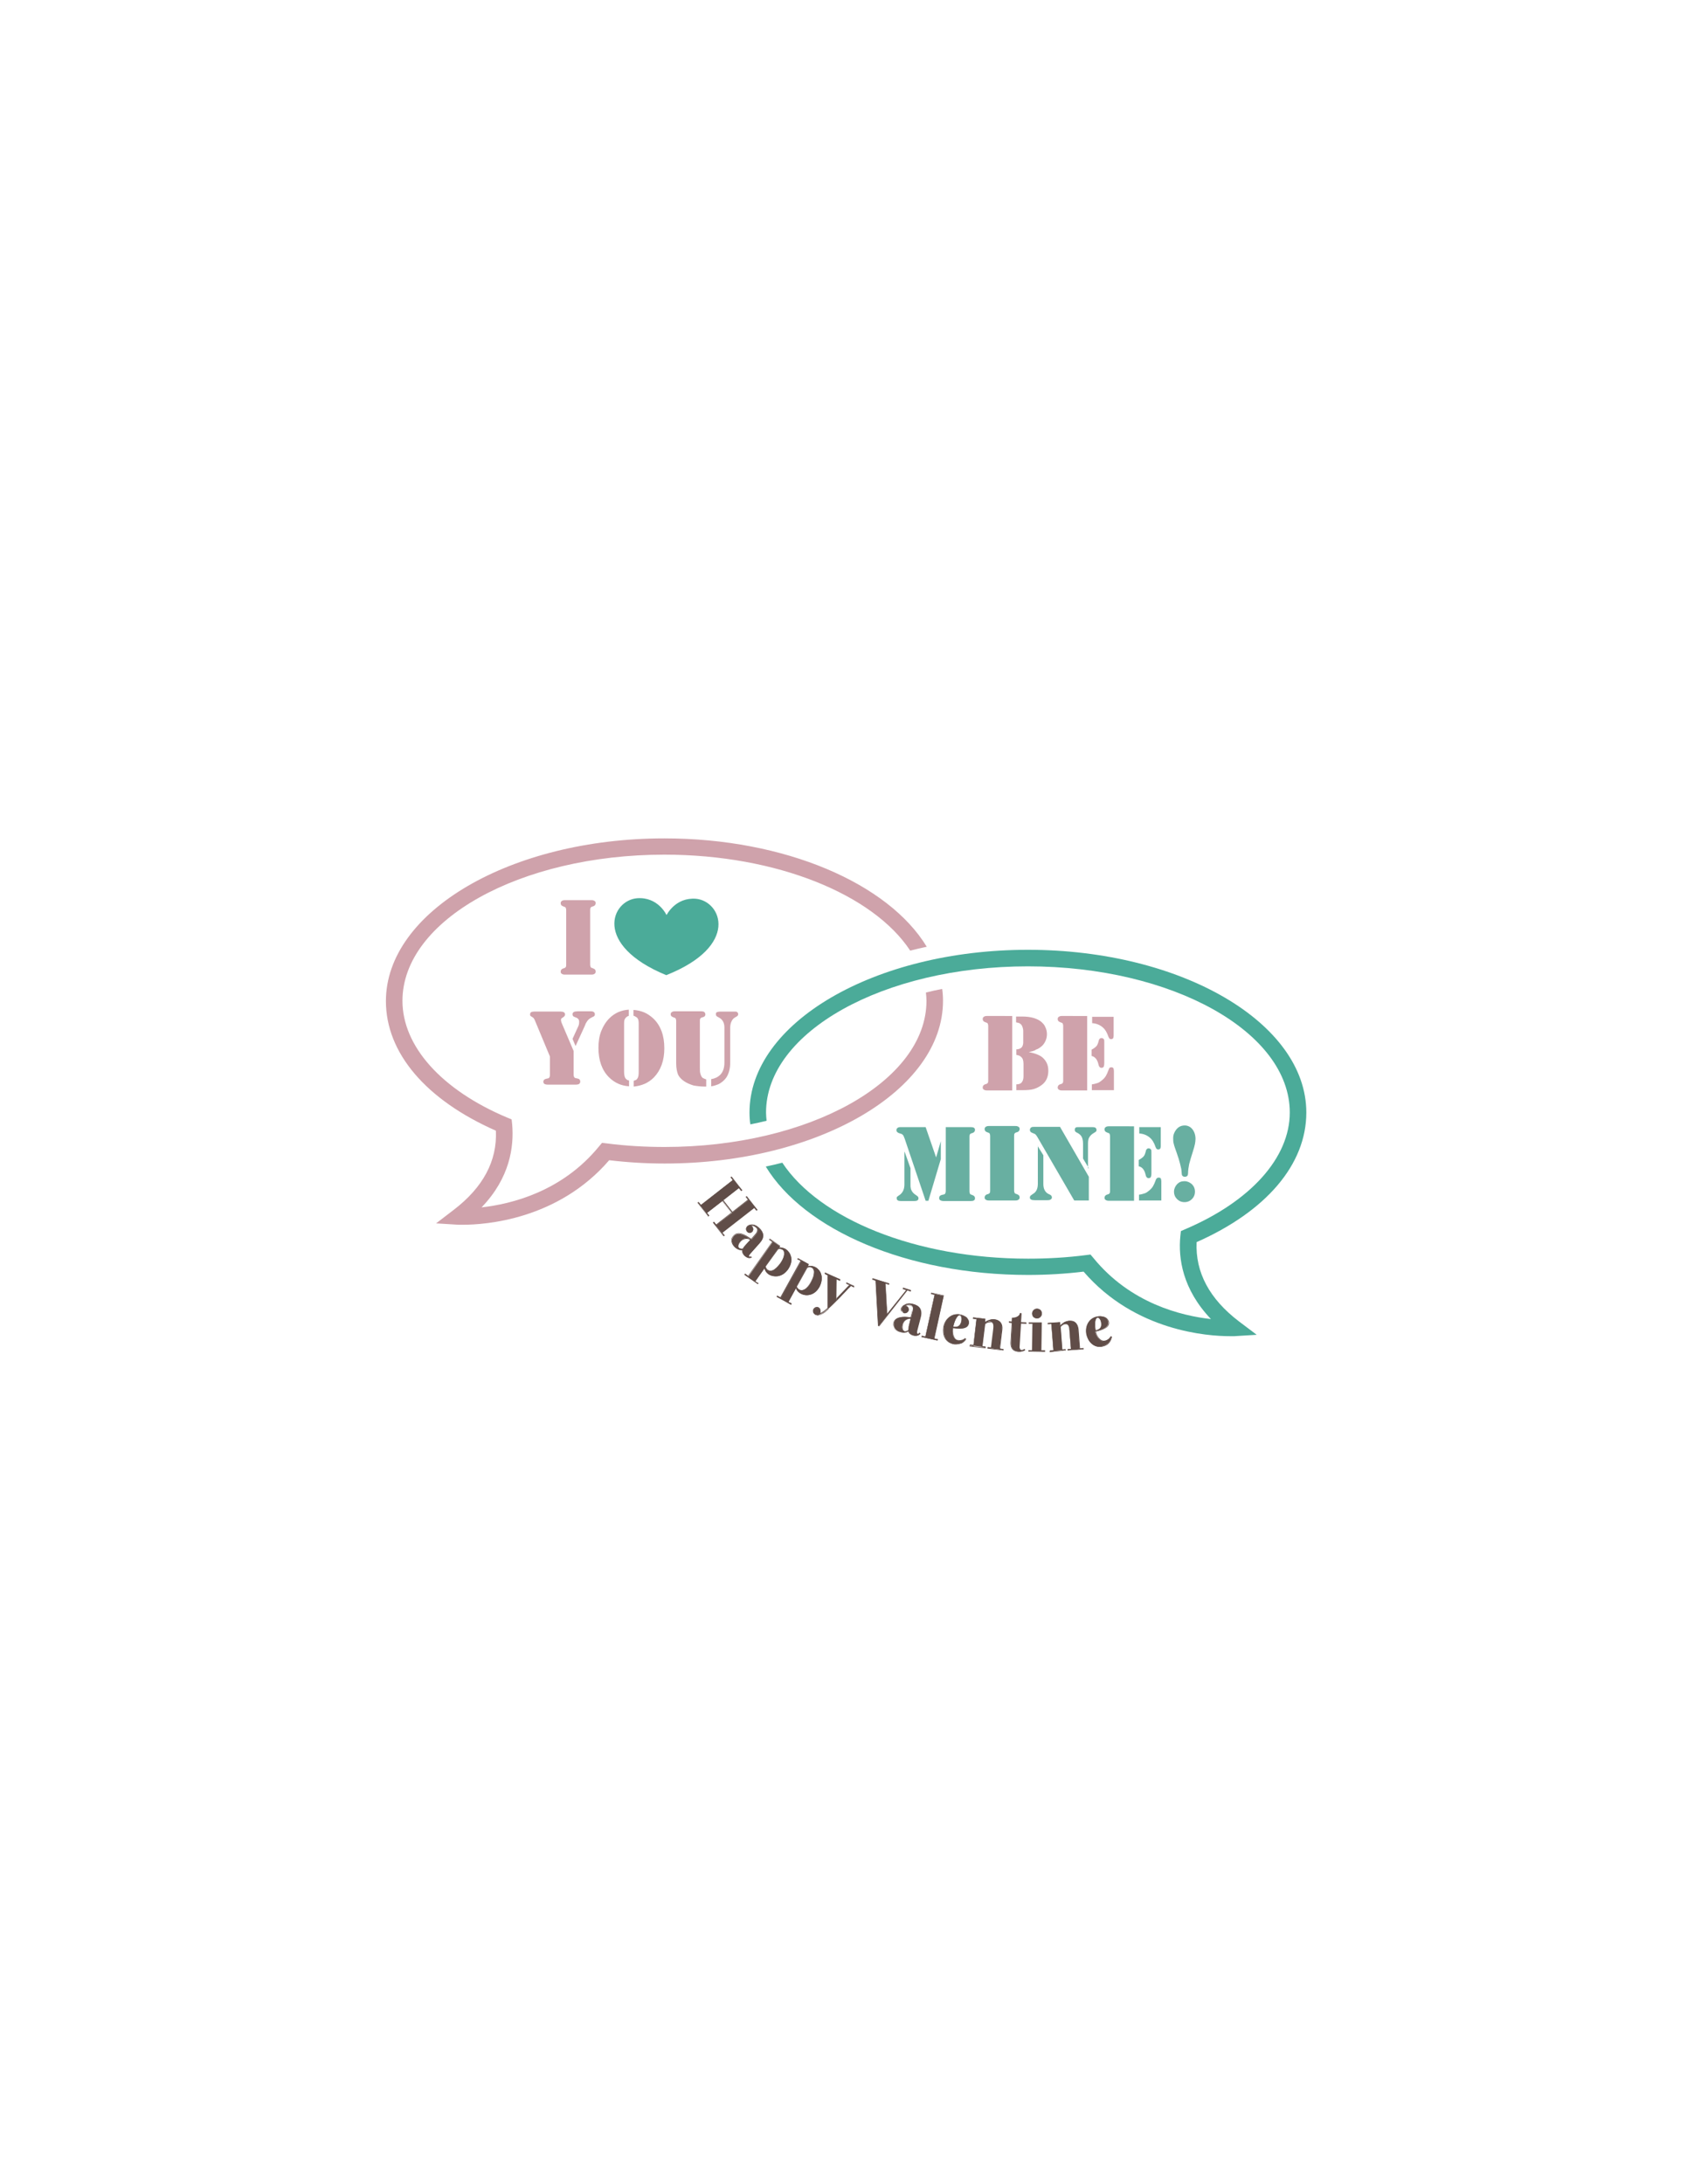 <?xml version="1.0" encoding="utf-8"?>
<!-- Generator: Adobe Illustrator 22.1.0, SVG Export Plug-In . SVG Version: 6.00 Build 0)  -->
<svg version="1.1" id="Layer_1" xmlns="http://www.w3.org/2000/svg" xmlns:xlink="http://www.w3.org/1999/xlink" x="0px" y="0px"
	 viewBox="0 0 612 792" style="enable-background:new 0 0 612 792;" xml:space="preserve">
<style type="text/css">
	.st0{fill:#4BAB99;}
	.st1{fill:#CFA2AB;}
	.st2{fill:#68AFA1;}
	.st3{fill:#604D48;}


		.st1:hover
		{
		fill:red;


</style>
<g>
	<path id="change7_2_" class="st0" d="M473.9,403.4c0-32.5-45.3-59-101-59c-55.7,0-101,26.5-101,59c0,1.5,0.1,2.9,0.3,4.3
		c2-0.4,3.9-0.8,5.9-1.3c-0.1-1-0.2-2-0.2-3c0-29.2,42.6-53,95-53c52.4,0,95,23.8,95,53c0,16.4-14.2,32.2-37.9,42.3l-1.6,0.7
		l-0.2,1.8c-0.8,8.1,0.8,19.3,11.1,30.1c-10.8-1.2-29.2-5.7-42.6-22.1l-1.1-1.3l-1.6,0.2c-6.9,0.9-14,1.3-21,1.3
		c-40.9,0-75.8-14.5-89.2-34.8c-2,0.5-4,1-6,1.4c13.9,22.9,51.3,39.3,95.2,39.3c6.7,0,13.5-0.4,20.1-1.2
		c18.7,21.7,45.2,23.4,53,23.4c1.1,0,1.7,0,1.7,0l8.1-0.5l-6.5-4.9c-10.6-8.1-15.8-17.7-15.3-28.7
		C459.4,439.2,473.9,422.2,473.9,403.4z"/>
	<path id="change6_2_" class="st1" d="M335.9,359.9c0.1,1,0.2,2,0.2,3c0,29.2-42.6,53-95,53c-7,0-14.1-0.4-21-1.3l-1.7-0.2l-1.1,1.3
		c-13.4,16.4-31.8,20.9-42.6,22.1c10.3-10.7,11.8-22,11.1-30.1l-0.2-1.8l-1.7-0.7c-23.7-10-37.9-25.8-37.9-42.3
		c0-29.2,42.6-53,95-53c40.9,0,75.8,14.5,89.2,34.8c2-0.5,4-1,6-1.4c-13.9-22.9-51.3-39.3-95.2-39.3c-55.7,0-101,26.5-101,59
		c0,18.8,14.5,35.8,39.9,47c0.5,11-4.7,20.6-15.3,28.7l-6.4,4.9l8.1,0.5c0,0,0.6,0,1.7,0c7.8,0,34.3-1.7,53-23.4
		c6.7,0.8,13.4,1.2,20.1,1.2c55.7,0,101-26.5,101-59c0-1.5-0.1-2.9-0.3-4.3C339.7,359,337.8,359.4,335.9,359.9z"/>
	<g id="change6">
		<g id="change6_1_">
			<path class="st1" d="M214.1,353.4h-8.7h-0.5c-0.5,0-0.8-0.1-1.1-0.3c-0.3-0.2-0.4-0.4-0.4-0.8c0-0.5,0.3-0.9,0.8-1.1
				c0.4-0.1,0.7-0.2,0.8-0.3c0.1,0,0.1-0.1,0.2-0.2c0.2-0.2,0.2-0.5,0.2-1v-19.6c0-0.5-0.1-0.8-0.2-1c-0.1-0.1-0.2-0.2-0.2-0.2
				c-0.1,0-0.3-0.1-0.8-0.3c-0.5-0.2-0.8-0.5-0.8-1.1c0-0.3,0.1-0.6,0.4-0.8c0.3-0.2,0.6-0.3,1.1-0.3h0.5h8.7h0.5
				c0.5,0,0.8,0.1,1.1,0.3c0.3,0.2,0.4,0.4,0.4,0.8c0,0.5-0.3,0.9-0.8,1.1c-0.4,0.1-0.7,0.2-0.8,0.3c-0.1,0-0.1,0.1-0.2,0.2
				c-0.2,0.2-0.2,0.5-0.2,1v19.6c0,0.5,0.1,0.8,0.2,1c0.1,0.1,0.2,0.2,0.2,0.2c0.1,0,0.3,0.1,0.8,0.3c0.5,0.2,0.8,0.5,0.8,1.1
				c0,0.3-0.1,0.6-0.4,0.8c-0.3,0.2-0.6,0.3-1.1,0.3H214.1z"/>
			<path class="st1" d="M208.1,381.1v8.5c0,0.5,0.1,0.9,0.3,1.1c0.1,0.1,0.2,0.2,0.3,0.2c0.1,0,0.4,0.1,0.9,0.2
				c0.6,0.1,0.9,0.5,0.9,1.1c0,0.4-0.2,0.7-0.5,0.9c-0.2,0.1-0.6,0.2-1.2,0.2h-0.7h-8.7h-0.6c-0.6,0-1-0.1-1.2-0.2
				c-0.3-0.2-0.5-0.5-0.5-0.8c0-0.6,0.3-0.9,0.9-1.1c0.5-0.1,0.8-0.2,0.9-0.2c0.1,0,0.2-0.1,0.3-0.2c0.2-0.2,0.3-0.6,0.3-1.1v-6.6
				l-5.5-13.2c-0.2-0.5-0.5-0.9-0.9-1.1c-0.4-0.2-0.6-0.4-0.7-0.5c-0.1-0.1-0.1-0.3-0.1-0.5c0-0.7,0.5-1,1.5-1h9.6
				c0.5,0,0.9,0.1,1.1,0.2c0.3,0.2,0.5,0.5,0.5,0.8c0,0.4-0.2,0.7-0.6,1l-0.6,0.4c-0.2,0.1-0.3,0.4-0.3,0.6c0,0.3,0.1,0.6,0.2,1
				L208.1,381.1z M208.8,379.3l-1.1-2.6l2.1-4.6c0.2-0.4,0.3-0.9,0.3-1.6c0-0.8-0.4-1.3-1.3-1.6c-0.5-0.2-0.8-0.3-0.9-0.5
				c-0.1-0.1-0.2-0.3-0.2-0.6c0-0.4,0.1-0.6,0.4-0.8c0.2-0.1,0.3-0.2,0.5-0.2c0.2,0,0.5-0.1,1-0.1h4.8c0.9,0,1.4,0.4,1.4,1.1
				c0,0.3-0.1,0.5-0.2,0.6c-0.1,0.1-0.4,0.3-0.7,0.4c-0.6,0.3-1.1,0.6-1.4,0.9c-0.4,0.4-0.7,0.9-1,1.4l-0.4,1L208.8,379.3z"/>
			<path class="st1" d="M228.2,368.3c-0.7,0.2-1.1,0.6-1.4,1c-0.3,0.4-0.4,1-0.4,1.8v17.5c0,1.1,0.2,2,0.5,2.4
				c0.3,0.4,0.7,0.7,1.3,0.8v2.1c-2.9-0.2-5.3-1.3-7.3-3.3c-2.5-2.5-3.8-6.1-3.8-10.6c0-2.3,0.3-4.3,1-6.1c0.7-1.8,1.7-3.4,3-4.7
				c1-1,2.1-1.7,3.2-2.2c1.2-0.5,2.4-0.8,3.8-0.9V368.3z M229.8,368.3v-2.1c1.4,0.1,2.7,0.4,3.9,0.9c1.2,0.5,2.3,1.3,3.3,2.2
				c2.7,2.6,4,6.2,4,10.8c0,4.5-1.3,8-3.8,10.6c-2,2-4.4,3-7.3,3.3v-2.1c0.3-0.1,0.6-0.2,0.8-0.3c0.2-0.1,0.4-0.3,0.5-0.5
				c0.4-0.5,0.5-1.3,0.5-2.4V371c0-0.7-0.1-1.2-0.3-1.6c-0.2-0.3-0.3-0.5-0.6-0.6C230.5,368.6,230.2,368.4,229.8,368.3z"/>
			<path class="st1" d="M245.3,385.6v-15.3c0-0.5-0.1-0.8-0.2-1c-0.1-0.1-0.2-0.2-0.2-0.2c-0.1,0-0.3-0.1-0.8-0.3
				c-0.5-0.2-0.8-0.5-0.8-1c0-0.3,0.1-0.6,0.4-0.8c0.3-0.2,0.6-0.3,1.1-0.3h0.5h8.7h0.5l0.7,0.1c0.2,0.1,0.4,0.2,0.5,0.4
				c0.1,0.2,0.2,0.4,0.2,0.6c0,0.5-0.3,0.9-0.8,1c-0.4,0.1-0.7,0.2-0.8,0.3c-0.1,0-0.1,0.1-0.2,0.2c-0.2,0.2-0.2,0.5-0.2,1v16.4
				c0,1.1,0,1.9,0.1,2.3c0.1,0.4,0.2,0.8,0.4,1.2c0.2,0.3,0.4,0.6,0.6,0.7c0.2,0.1,0.6,0.3,1.2,0.5v2.6h-0.4c-1.7,0-3.1-0.2-4.2-0.4
				c-1.3-0.4-2.5-0.9-3.5-1.6c-1-0.7-1.7-1.5-2.1-2.3C245.6,388.7,245.3,387.3,245.3,385.6z M258,393.9v-2.6
				c1.3-0.2,2.4-0.7,3.3-1.6c1-1,1.5-2.5,1.5-4.4v-12.7c0-1.8-0.7-3-2.1-3.7c-0.4-0.2-0.7-0.4-0.8-0.5c-0.1-0.1-0.2-0.4-0.2-0.7
				c0-0.3,0.1-0.6,0.4-0.7c0.3-0.1,0.7-0.2,1.2-0.2h4.8c0.4,0,0.7,0,0.8,0c0.1,0,0.3,0.1,0.4,0.1c0.3,0.2,0.5,0.5,0.5,0.8
				c0,0.3-0.1,0.5-0.3,0.7c-0.1,0.1-0.3,0.2-0.8,0.5c-0.6,0.3-1,0.8-1.3,1.4c-0.3,0.6-0.5,1.4-0.5,2.2v12.8c0,2.2-0.5,4-1.4,5.4
				c-0.7,1-1.7,1.9-3,2.5C259.7,393.5,258.9,393.8,258,393.9z"/>
		</g>
		<g>
			<path id="chnage7" class="st0" d="M252.5,325.9c-7.5-0.6-10.6,5.8-10.7,5.9c-0.1-0.2-3.1-6.6-10.6-6.1
				c-9.4,0.7-16.2,16.9,10.5,27.9v0c0,0,0,0,0,0v0C268.4,343,261.8,326.8,252.5,325.9z"/>
		</g>
	</g>
	<g>
		<path id="change6_3_" class="st1" d="M367.2,368.7v26.7h-8.7H358c-0.5,0-0.8-0.1-1.1-0.3c-0.3-0.2-0.4-0.4-0.4-0.8
			c0-0.5,0.3-0.9,0.8-1.1c0.4-0.1,0.7-0.2,0.8-0.3c0.1,0,0.1-0.1,0.2-0.2c0.2-0.2,0.2-0.5,0.2-1v-19.6c0-0.5-0.1-0.8-0.2-1
			c-0.1-0.1-0.2-0.2-0.2-0.2c-0.1,0-0.3-0.1-0.8-0.3c-0.5-0.2-0.8-0.5-0.8-1.1c0-0.3,0.1-0.6,0.4-0.8c0.3-0.2,0.6-0.3,1.1-0.3h0.5
			H367.2z M373.2,381.5c1.2,0.2,2.1,0.5,2.7,0.7c0.6,0.2,1.2,0.5,1.7,0.8c0.9,0.6,1.5,1.3,2,2.2c0.5,0.9,0.7,1.9,0.7,3.1
			c0,2.2-0.8,4-2.5,5.2c-0.8,0.6-1.8,1.1-2.8,1.4c-1,0.3-2.4,0.4-4,0.4h-2.3v-2.1c0.5,0,0.9-0.1,1.2-0.2c0.3-0.1,0.6-0.3,0.8-0.6
			c0.4-0.5,0.6-1.2,0.6-2.2v-4.4c0-0.7-0.1-1.2-0.2-1.5c-0.1-0.4-0.3-0.7-0.6-1c-0.2-0.2-0.5-0.4-0.7-0.5c-0.3-0.1-0.6-0.2-1.1-0.3
			v-2c0.5,0,0.9-0.1,1.1-0.2c0.3-0.1,0.5-0.2,0.7-0.4c0.2-0.2,0.4-0.4,0.5-0.8c0.1-0.3,0.2-0.6,0.2-0.9v-1.1v-3.4
			c0-0.4-0.1-0.7-0.2-1.1c-0.1-0.4-0.3-0.7-0.4-0.9c-0.2-0.3-0.5-0.5-0.8-0.7c-0.3-0.1-0.7-0.2-1.2-0.3v-2.1h2.2
			c3,0,5.2,0.6,6.8,1.8c0.7,0.6,1.3,1.2,1.6,2c0.4,0.8,0.6,1.7,0.6,2.6c0,0.9-0.2,1.8-0.6,2.6c-0.4,0.8-0.9,1.5-1.6,2
			c-0.5,0.4-1.1,0.8-1.8,1C375.4,381,374.5,381.2,373.2,381.5z"/>
		<path id="change6_4_" class="st1" d="M394.4,368.7v26.7h-8.7h-0.5c-0.5,0-0.8-0.1-1.1-0.3c-0.3-0.2-0.4-0.4-0.4-0.8
			c0-0.5,0.3-0.9,0.8-1.1c0.4-0.1,0.7-0.2,0.8-0.3c0.1,0,0.1-0.1,0.2-0.2c0.2-0.2,0.2-0.5,0.2-1v-19.6c0-0.5-0.1-0.8-0.2-1
			c-0.1-0.1-0.2-0.2-0.2-0.2c-0.1,0-0.3-0.1-0.8-0.3c-0.5-0.2-0.8-0.5-0.8-1.1c0-0.3,0.1-0.6,0.4-0.8c0.3-0.2,0.6-0.3,1.1-0.3h0.5
			H394.4z M396,382.9v-2.3c0.8-0.4,1.3-0.8,1.7-1.2c0.4-0.4,0.6-1,0.8-1.7c0.1-0.5,0.2-0.8,0.4-1c0.2-0.2,0.4-0.3,0.7-0.3
			c0.4,0,0.7,0.2,0.9,0.5c0.1,0.2,0.1,0.6,0.1,1.2v7.4c0,0.6-0.1,1-0.2,1.3c-0.1,0.2-0.4,0.4-0.8,0.4c-0.3,0-0.5-0.1-0.7-0.3
			c-0.2-0.2-0.3-0.5-0.4-0.9c-0.2-0.9-0.5-1.6-0.9-2.1C397.2,383.4,396.6,383,396,382.9z M396.1,368.7h7.9v6.9
			c0,0.4-0.1,0.7-0.2,0.9c-0.2,0.2-0.4,0.3-0.7,0.3c-0.3,0-0.5-0.1-0.6-0.2c-0.1-0.1-0.3-0.4-0.4-0.7c-0.5-1.5-1.2-2.7-2.2-3.5
			c-1-0.8-2.2-1.3-3.7-1.4V368.7z M396.1,395.3v-2.1c0.8-0.1,1.5-0.3,2.1-0.5c0.6-0.2,1.1-0.6,1.7-1.1c0.6-0.5,1-1,1.3-1.5
			c0.3-0.5,0.6-1.2,0.9-2c0.1-0.4,0.3-0.7,0.4-0.9c0.2-0.1,0.4-0.2,0.6-0.2c0.4,0,0.6,0.1,0.8,0.3c0.1,0.2,0.2,0.6,0.2,1.1v6.9
			H396.1z"/>
		<path id="change7_7_" class="st2" d="M335.8,408.7l3.8,11l1.7-5.9v6.5l-4.5,15.1h-1l-7.6-22.5c-0.3-0.8-0.5-1.3-0.8-1.5
			c-0.2-0.2-0.5-0.3-0.9-0.4c-0.8-0.2-1.3-0.6-1.3-1.2c0-0.3,0.1-0.6,0.4-0.8c0.2-0.2,0.6-0.3,1-0.3H335.8z M328.2,417.7l2.1,5.9
			v5.9c0,0.6,0,1,0.1,1.3c0,0.3,0.1,0.5,0.3,0.9c0.3,0.6,0.7,1,1.1,1.3l0.7,0.5c0.5,0.3,0.7,0.6,0.7,1c0,0.7-0.5,1-1.5,1h-4.9
			c-1,0-1.5-0.3-1.5-1c0-0.2,0-0.4,0.1-0.5c0.1-0.1,0.3-0.2,0.5-0.4c1.4-0.8,2.2-2.1,2.2-4.1V417.7z M343,408.7h8.7h0.5
			c1,0,1.5,0.3,1.5,1c0,0.5-0.3,0.9-0.8,1.1c-0.4,0.1-0.7,0.2-0.8,0.3c-0.1,0-0.1,0.1-0.2,0.2c-0.2,0.2-0.2,0.5-0.2,1v19.6
			c0,0.5,0.1,0.8,0.2,1c0.1,0.1,0.2,0.2,0.2,0.2c0.1,0,0.3,0.1,0.8,0.3c0.5,0.2,0.8,0.5,0.8,1.1c0,0.7-0.5,1-1.5,1h-0.5H343h-0.6
			c-0.6,0-1-0.1-1.3-0.3c-0.3-0.2-0.4-0.4-0.4-0.8c0-0.6,0.3-0.9,0.9-1.1c0.5-0.1,0.8-0.2,0.9-0.2c0.1,0,0.2-0.1,0.3-0.2
			c0.2-0.2,0.3-0.6,0.3-1.1V408.7z"/>
		<path id="change7_6_" class="st2" d="M367.9,435.3h-8.7h-0.5c-0.5,0-0.8-0.1-1.1-0.3c-0.3-0.2-0.4-0.4-0.4-0.8
			c0-0.5,0.3-0.9,0.8-1.1c0.4-0.1,0.7-0.2,0.8-0.3c0.1,0,0.1-0.1,0.2-0.2c0.2-0.2,0.2-0.5,0.2-1v-19.6c0-0.5-0.1-0.8-0.2-1
			c-0.1-0.1-0.2-0.2-0.2-0.2c-0.1,0-0.3-0.1-0.8-0.3c-0.5-0.2-0.8-0.5-0.8-1.1c0-0.3,0.1-0.6,0.4-0.8c0.3-0.2,0.6-0.3,1.1-0.3h0.5
			h8.7h0.5c0.5,0,0.8,0.1,1.1,0.3c0.3,0.2,0.4,0.4,0.4,0.8c0,0.5-0.3,0.9-0.8,1.1c-0.4,0.1-0.7,0.2-0.8,0.3c-0.1,0-0.1,0.1-0.2,0.2
			c-0.2,0.2-0.2,0.5-0.2,1v19.6c0,0.5,0.1,0.8,0.2,1c0.1,0.1,0.2,0.2,0.2,0.2c0.1,0,0.3,0.1,0.8,0.3c0.5,0.2,0.8,0.5,0.8,1.1
			c0,0.3-0.1,0.6-0.4,0.8c-0.3,0.2-0.6,0.3-1.1,0.3H367.9z"/>
		<path id="change7_5_" class="st2" d="M376.4,415.5l2.1,3.4v10.5c0,0.9,0.2,1.7,0.5,2.2c0.3,0.6,0.8,1.1,1.5,1.4l0.6,0.3
			c0.3,0.2,0.5,0.5,0.5,0.9c0,0.3-0.1,0.5-0.4,0.7c-0.2,0.2-0.6,0.3-1.3,0.3h-4.5c-1.2,0-1.8-0.3-1.8-1c0-0.2,0.1-0.4,0.2-0.6
			c0.1-0.1,0.4-0.3,0.8-0.6c1.3-0.7,1.9-1.9,1.9-3.8V415.5z M384.6,408.7l10.4,18v8.6h-5.3l-13.3-22.9c-0.3-0.5-0.5-0.8-0.7-1
			c-0.2-0.2-0.4-0.3-0.7-0.4l-0.7-0.3c-0.2-0.1-0.4-0.2-0.5-0.4c-0.1-0.2-0.2-0.4-0.2-0.6c0-0.2,0.1-0.4,0.2-0.6
			c0.1-0.2,0.3-0.3,0.5-0.4c0.2-0.1,0.8-0.1,1.8-0.1H384.6z M395,423.6l-2.1-3.5v-5.4c0-1.1-0.2-1.9-0.5-2.5
			c-0.3-0.6-0.9-1.1-1.7-1.5c-0.3-0.1-0.5-0.3-0.6-0.4c-0.1-0.1-0.2-0.3-0.2-0.6c0-0.4,0.1-0.6,0.3-0.8c0.2-0.2,0.6-0.2,1.1-0.2h4.9
			c0.7,0,1.1,0.1,1.3,0.3c0.2,0.2,0.3,0.5,0.3,0.7c0,0.3-0.1,0.5-0.2,0.6c-0.1,0.1-0.4,0.3-0.9,0.6c-0.7,0.4-1.2,0.9-1.6,1.6
			c-0.3,0.5-0.4,1.3-0.4,2.2V423.6z"/>
		<path id="change7_4_" class="st2" d="M411.4,408.7v26.7h-8.7h-0.5c-0.5,0-0.8-0.1-1.1-0.3c-0.3-0.2-0.4-0.4-0.4-0.8
			c0-0.5,0.3-0.9,0.8-1.1c0.4-0.1,0.7-0.2,0.8-0.3c0.1,0,0.1-0.1,0.2-0.2c0.2-0.2,0.2-0.5,0.2-1v-19.6c0-0.5-0.1-0.8-0.2-1
			c-0.1-0.1-0.2-0.2-0.2-0.2c-0.1,0-0.3-0.1-0.8-0.3c-0.5-0.2-0.8-0.5-0.8-1.1c0-0.3,0.1-0.6,0.4-0.8c0.3-0.2,0.6-0.3,1.1-0.3h0.5
			H411.4z M413.1,422.9v-2.3c0.8-0.4,1.3-0.8,1.7-1.2c0.4-0.4,0.6-1,0.8-1.7c0.1-0.5,0.2-0.8,0.4-1c0.2-0.2,0.4-0.3,0.7-0.3
			c0.4,0,0.7,0.2,0.9,0.5c0.1,0.2,0.1,0.6,0.1,1.2v7.4c0,0.6-0.1,1-0.2,1.3c-0.1,0.2-0.4,0.4-0.8,0.4c-0.3,0-0.5-0.1-0.7-0.3
			c-0.2-0.2-0.3-0.5-0.4-0.9c-0.2-0.9-0.5-1.6-0.9-2.1C414.3,423.4,413.7,423,413.1,422.9z M413.2,408.7h7.9v6.9
			c0,0.4-0.1,0.7-0.2,0.9c-0.2,0.2-0.4,0.3-0.7,0.3c-0.3,0-0.5-0.1-0.6-0.2c-0.1-0.1-0.3-0.4-0.4-0.7c-0.5-1.5-1.2-2.7-2.2-3.5
			c-1-0.8-2.2-1.3-3.7-1.4V408.7z M413.2,435.3v-2.1c0.8-0.1,1.5-0.3,2.1-0.5c0.6-0.2,1.1-0.6,1.7-1.1c0.6-0.5,1-1,1.3-1.5
			c0.3-0.5,0.6-1.2,0.9-2c0.1-0.4,0.3-0.7,0.5-0.9c0.2-0.1,0.4-0.2,0.6-0.2c0.4,0,0.6,0.1,0.8,0.3c0.1,0.2,0.2,0.6,0.2,1.1v6.9
			H413.2z"/>
		<path id="change7_3_" class="st2" d="M429.8,408.1c1.1,0,2.1,0.5,2.8,1.4c0.7,0.9,1.1,2.1,1.1,3.5c0,0.6-0.1,1.2-0.2,1.8
			c-0.1,0.6-0.4,1.6-0.8,2.9c-0.6,1.8-1,3.3-1.3,4.4c-0.2,1.1-0.4,2.2-0.4,3.2c0,0.5-0.1,0.9-0.3,1.1c-0.2,0.2-0.5,0.3-0.9,0.3
			c-0.3,0-0.6-0.1-0.8-0.3c-0.2-0.2-0.3-0.5-0.3-0.9c-0.1-0.9-0.1-1.5-0.2-1.8c-0.1-0.4-0.2-0.9-0.4-1.7c-0.3-1.2-0.7-2.5-1.2-3.9
			c-0.6-1.7-1-2.8-1.1-3.4c-0.2-0.6-0.2-1.3-0.2-2c0-1.2,0.4-2.2,1.1-3.1C427.5,408.6,428.5,408.1,429.8,408.1z M429.7,428.3
			c1,0,1.9,0.4,2.7,1.1c0.7,0.7,1.1,1.6,1.1,2.7c0,1.1-0.4,2-1.1,2.7c-0.7,0.7-1.6,1.1-2.7,1.1c-1.1,0-2-0.4-2.7-1.1
			c-0.7-0.7-1.1-1.6-1.1-2.7c0-1,0.4-1.9,1.1-2.7C427.8,428.6,428.6,428.3,429.7,428.3z"/>
	</g>
	<g>
		<g>
			<path class="st3" d="M265.4,426.7l3.8,4.8l-0.2,0.2l-0.8-1l-5.8,4.5l3.4,4.4l5.8-4.5l-0.8-1l0.2-0.2l3.8,4.8l-0.2,0.2l-0.8-1
				l-11.7,9.1l0.8,1l-0.2,0.2l-3.8-4.8l0.2-0.2l0.8,1l5.7-4.4l-3.4-4.4l-5.7,4.4l0.8,1L257,441l-3.8-4.8l0.2-0.2l0.8,1l11.7-9.1
				l-0.8-1L265.4,426.7z"/>
			<path class="st3" d="M262.5,448.3L262.5,448.3l-3.9-5l0.4-0.3l0.1,0.1l0.7,0.9l5.5-4.3l-3.3-4.2l-5.5,4.3l0.8,1l-0.4,0.3
				l-0.1-0.1l-3.8-4.9l0.4-0.3l0.1,0.1l0.8,1l11.5-9l-0.8-1l0.4-0.3l0.1,0.1l3.8,4.9l-0.4,0.3l-0.1-0.1l-0.8-1l-5.6,4.4l3.3,4.2
				l5.6-4.4l-0.8-1l0.4-0.3l0.1,0.1l3.8,4.9l-0.4,0.3l-0.1-0.1l-0.8-1l-11.5,9l0.8,1L262.5,448.3z M258.9,443.3l3.6,4.7l0.1-0.1
				l-0.8-1l0.1-0.1l11.8-9.2l0.1,0.1l0.8,1l0.1-0.1l-3.7-4.7l-0.1,0.1l0.8,1l-0.1,0.1l-5.9,4.6l-0.1-0.1l-3.5-4.5l0.1-0.1l5.9-4.6
				l0.1,0.1l0.8,1l0.1-0.1l-3.7-4.7l-0.1,0.1l0.8,1L266,428l-11.8,9.2l-0.1-0.1l-0.8-1l-0.1,0.1l3.6,4.7l0.1-0.1l-0.8-1l0.1-0.1
				l5.7-4.5l0.1,0.1l3.5,4.5l-0.1,0.1l-5.7,4.5l-0.1-0.1L258.9,443.3L258.9,443.3z"/>
		</g>
		<g>
			<path class="st3" d="M272.4,444.4c0.2,0.1,0.3,0.2,0.4,0.3c0.5,0.5,0.6,1.3,0.1,1.8c-0.5,0.5-1.3,0.6-1.8,0.1
				c-0.5-0.5-0.6-1.3-0.1-1.8c0.3-0.3,0.8-0.6,1.6-0.7c0.7,0,1.7,0.2,2.7,1.2c0.9,0.8,1.4,1.7,1.5,2.6c0,0.9-0.4,1.9-1.4,3l-3.2,3.6
				c-0.3,0.3-0.5,0.5-0.5,0.7c-0.1,0.2-0.1,0.3,0.1,0.5c0.2,0.2,0.5,0.1,0.7,0l0.1,0.3c-0.1,0.1-0.4,0.2-0.8,0.2
				c-0.4,0-0.9-0.2-1.5-0.7c-0.8-0.8-0.9-1.6-0.8-2.2c-0.8,0.1-1.8-0.2-2.6-0.9c-0.7-0.6-1.1-1.3-1.3-2c-0.2-0.7,0-1.5,0.6-2.2
				c0.7-0.8,1.7-0.9,2.8-0.6c1.1,0.3,2.3,1,3.6,1.9l1.6-1.8c0.5-0.6,0.8-1.1,0.8-1.5c0-0.4-0.3-0.8-0.5-1
				C273.8,444.5,273,444.3,272.4,444.4z M268.1,452.5c0.3,0.3,1.1,0.4,1.5,0.3c0.2-0.3,0.4-0.7,0.9-1.3l1.9-2.1
				c-1.4-0.8-2.8-0.5-3.8,0.7c-0.4,0.4-0.6,0.8-0.7,1.3C267.7,451.8,267.8,452.2,268.1,452.5z"/>
			<path class="st3" d="M271.9,456.1c-0.1,0-0.1,0-0.2,0c-0.5,0-1-0.3-1.6-0.7c-0.8-0.8-1-1.6-0.9-2.1c-0.9,0.1-1.8-0.3-2.5-0.9
				c-0.7-0.6-1.2-1.4-1.3-2.1c-0.2-0.8,0-1.6,0.7-2.3c0.7-0.8,1.6-1,2.9-0.7c1,0.3,2.1,0.9,3.5,1.9l1.5-1.7c0.5-0.5,0.7-1.1,0.7-1.5
				c0-0.3-0.2-0.7-0.5-0.9c-0.4-0.4-1-0.6-1.5-0.6c0.1,0,0.1,0.1,0.1,0.1c0.3,0.2,0.4,0.6,0.5,1c0,0.4-0.1,0.7-0.3,1
				c-0.3,0.3-0.6,0.5-1,0.5c-0.3,0-0.7-0.1-0.9-0.4c-0.6-0.5-0.6-1.4-0.1-2c0.1-0.2,0.7-0.7,1.7-0.7c0,0,0.1,0,0.1,0
				c0.9,0,1.8,0.4,2.6,1.2c0.9,0.8,1.4,1.7,1.5,2.6c0.1,1-0.4,2-1.4,3.1l-3.2,3.6c-0.3,0.3-0.4,0.5-0.5,0.7c-0.1,0.1-0.1,0.3,0,0.4
				c0.1,0.1,0.4,0.1,0.6,0l0.1,0l0.2,0.4l-0.1,0.1C272.6,456,272.3,456.1,271.9,456.1z M269.5,453.1l0,0.1c-0.1,0.5,0,1.3,0.8,2.1
				c0.5,0.4,0.9,0.6,1.4,0.7c0.3,0,0.5,0,0.7-0.1l-0.1-0.1c-0.3,0.1-0.5,0.1-0.7-0.1c-0.2-0.2-0.2-0.4-0.1-0.6
				c0.1-0.2,0.3-0.4,0.5-0.7l3.2-3.6c1-1.1,1.4-2.1,1.4-3c0-0.8-0.5-1.7-1.4-2.5c-0.8-0.8-1.7-1.1-2.5-1.1c0,0-0.1,0-0.1,0
				c-0.7,0-1.3,0.3-1.5,0.6c-0.4,0.5-0.4,1.2,0.1,1.7c0.2,0.2,0.5,0.3,0.8,0.3c0.3,0,0.7-0.1,0.9-0.4c0.2-0.2,0.3-0.5,0.3-0.8
				c0-0.3-0.2-0.6-0.4-0.8c-0.1-0.1-0.2-0.2-0.4-0.2l-0.4-0.1l0.4-0.1c0.1,0,0.2,0,0.3,0c0.6,0,1.3,0.2,1.7,0.6
				c0.2,0.2,0.5,0.6,0.6,1.1c0,0.5-0.3,1-0.8,1.6l-1.7,1.8l-0.1-0.1c-1.4-1-2.5-1.6-3.5-1.9c-1.2-0.3-2.1-0.1-2.7,0.6
				c-0.6,0.6-0.8,1.4-0.6,2.1c0.2,0.7,0.6,1.4,1.3,2c0.6,0.5,1.4,0.9,2.2,0.9c0.1,0,0.2,0,0.3,0L269.5,453.1z M269.3,453
				c-0.4,0-1-0.1-1.2-0.4c-0.3-0.3-0.4-0.7-0.3-1.2c0.1-0.4,0.4-0.9,0.7-1.3c1.1-1.2,2.5-1.5,3.9-0.7l0.1,0.1l-0.1,0.1l-1.9,2.1
				c-0.4,0.5-0.7,0.9-0.9,1.2l0,0l0,0C269.5,453,269.4,453,269.3,453z M270.8,449.2c-0.8,0-1.6,0.4-2.2,1.1
				c-0.3,0.4-0.6,0.8-0.7,1.2c-0.1,0.4,0,0.8,0.2,1c0.3,0.3,1,0.4,1.3,0.3c0.2-0.3,0.5-0.8,0.9-1.2l1.8-2
				C271.7,449.3,271.2,449.2,270.8,449.2z"/>
		</g>
		<g>
			<path class="st3" d="M282.3,452.5c0.3-0.1,0.7-0.2,1.3-0.1c0.5,0.1,1.1,0.3,1.7,0.7c0.7,0.5,1.4,1.4,1.7,2.7
				c0.3,1.3,0,2.8-1.1,4.4c-1.2,1.7-2.5,2.3-3.8,2.5c-1.3,0.2-2.4-0.2-3.1-0.7c-0.6-0.4-1-0.9-1.2-1.3c-0.2-0.4-0.3-0.8-0.3-1
				l-3.5,4.9l1.1,0.8l-0.2,0.2l-4.7-3.3l0.2-0.2l1.1,0.8l8.8-12.5l-1.1-0.8l0.2-0.2l3.6,2.5c-0.2,0.3-0.3,0.5-0.4,0.7
				C282.4,452.4,282.4,452.5,282.3,452.5z M277.7,459.2c0,0.3,0.2,0.9,0.7,1.3c0.9,0.6,1.8,0.4,2.6-0.2c0.8-0.6,1.6-1.5,2.1-2.2
				c0.7-1,1.2-2.1,1.4-3c0.2-0.9,0-1.6-0.6-2c-0.6-0.4-1.3-0.4-1.8-0.2L277.7,459.2z"/>
			<path class="st3" d="M274.9,465.6l-4.9-3.4l0.3-0.4l1.1,0.8l8.7-12.3l-1.1-0.8l0.3-0.4l3.7,2.6l-0.1,0.1
				c-0.2,0.2-0.3,0.4-0.4,0.6c0.3-0.1,0.7-0.1,1.1,0c0.6,0.1,1.2,0.3,1.7,0.7c0.6,0.5,1.4,1.4,1.7,2.7c0.3,1.5-0.1,3-1.1,4.5
				c-1.1,1.5-2.4,2.3-3.9,2.5c-1.1,0.1-2.3-0.1-3.2-0.7c-0.7-0.5-1.1-1.1-1.2-1.4c-0.2-0.3-0.3-0.6-0.3-0.8l-3.2,4.6l1.1,0.8
				L274.9,465.6z M270.3,462.1l4.6,3.2l0.1-0.1l-1.1-0.8l3.7-5.3l0,0.4c0,0.2,0.1,0.6,0.3,1c0.2,0.3,0.5,0.8,1.2,1.3
				c0.8,0.6,1.9,0.8,3,0.7c1.5-0.2,2.7-1,3.7-2.4c1-1.5,1.4-2.9,1.1-4.3c-0.3-1.3-1-2.2-1.6-2.6c-0.5-0.3-1.1-0.6-1.7-0.7
				c-0.5-0.1-0.9,0-1.2,0.1l-0.4,0.1l0.3-0.3c0,0,0,0,0,0c0,0,0-0.1,0.1-0.1c0.1-0.1,0.2-0.3,0.4-0.6l-3.4-2.4l-0.1,0.1l1.1,0.8
				l-0.1,0.1l-8.9,12.6L270.3,462.1L270.3,462.1z M279.5,460.9c-0.4,0-0.8-0.1-1.1-0.4c-0.7-0.5-0.8-1.1-0.8-1.3v0l0,0l4.5-6.4l0,0
				c0.2-0.1,0.4-0.1,0.7-0.1c0.3,0,0.8,0.1,1.2,0.3c0.6,0.4,0.8,1.1,0.6,2.1c-0.2,0.9-0.7,2-1.4,3c-0.5,0.7-1.2,1.6-2.1,2.2
				C280.5,460.7,280,460.9,279.5,460.9z M277.8,459.2c0,0.2,0.1,0.7,0.7,1.2c0.7,0.5,1.6,0.4,2.5-0.2c0.8-0.6,1.6-1.5,2.1-2.2
				c0.7-1,1.2-2,1.3-2.9c0.1-0.6,0.1-1.5-0.5-1.9c-0.3-0.2-0.8-0.3-1-0.3c-0.2,0-0.4,0-0.6,0.1L277.8,459.2z"/>
		</g>
		<g>
			<path class="st3" d="M292.9,459.3c0.3-0.1,0.7-0.2,1.3-0.2c0.5,0,1.1,0.2,1.8,0.5c0.7,0.4,1.6,1.3,1.9,2.5
				c0.4,1.2,0.3,2.8-0.6,4.5c-1,1.8-2.3,2.6-3.5,2.9c-1.2,0.3-2.4,0-3.2-0.4c-0.6-0.3-1.1-0.8-1.3-1.2c-0.3-0.4-0.4-0.8-0.4-1
				l-2.9,5.3l1.2,0.6l-0.1,0.3l-5.1-2.8l0.1-0.3l1.2,0.6l7.4-13.4l-1.2-0.6l0.1-0.3l3.8,2.1c-0.2,0.3-0.3,0.5-0.3,0.7
				C292.9,459.2,292.9,459.2,292.9,459.3z M289,466.4c0,0.3,0.3,0.8,0.9,1.2c0.9,0.5,1.8,0.2,2.6-0.5c0.8-0.7,1.4-1.6,1.8-2.4
				c0.6-1.1,1-2.2,1-3.1c0.1-0.9-0.2-1.6-0.8-2c-0.6-0.3-1.4-0.2-1.8,0L289,466.4z"/>
			<path class="st3" d="M286.9,473.1L286.9,473.1l-5.2-2.9l0.2-0.4l0.1,0l1.1,0.6l7.3-13.2l-1.2-0.6l0.2-0.4l4,2.2l0,0.1
				c-0.1,0.2-0.2,0.4-0.3,0.6c0.3-0.1,0.6-0.1,1-0.1h0c0.6,0,1.3,0.2,1.8,0.5c0.7,0.4,1.6,1.3,2,2.5c0.4,1.4,0.2,3-0.6,4.6
				c-0.9,1.6-2.1,2.6-3.6,2.9c-1.1,0.3-2.3,0.1-3.2-0.4c-0.8-0.4-1.2-0.9-1.4-1.2c-0.2-0.3-0.3-0.5-0.4-0.8l-2.7,4.9l1.2,0.6
				L286.9,473.1z M282,470.1l4.9,2.7l0-0.1l-1.2-0.6l0.1-0.1l3.1-5.6v0.4c0,0.2,0.2,0.6,0.4,0.9c0.2,0.3,0.6,0.8,1.3,1.2
				c0.9,0.5,2,0.6,3.1,0.4c1.4-0.3,2.6-1.3,3.4-2.8c0.9-1.6,1.1-3,0.6-4.4c-0.4-1.2-1.2-2.1-1.9-2.4c-0.5-0.3-1.1-0.5-1.7-0.5h0
				c-0.5,0-0.9,0.1-1.2,0.2l-0.3,0.1l0.1-0.3c0,0,0-0.1,0.1-0.2c0.1-0.2,0.2-0.4,0.3-0.6l-3.6-2l0,0.1l1.2,0.6l0,0.1l-7.4,13.5
				L282,470.1L282,470.1z M290.8,468c-0.3,0-0.7-0.1-1-0.3c-0.7-0.4-0.9-1.1-0.9-1.3l0,0l0,0l3.8-6.9l0,0c0.3-0.1,0.6-0.2,0.9-0.2
				c0.3,0,0.7,0.1,0.9,0.2c0.6,0.3,0.9,1.1,0.8,2.1c-0.1,0.9-0.4,2.1-1,3.1c-0.4,0.7-1.1,1.8-1.9,2.5
				C291.9,467.7,291.3,468,290.8,468z M289.1,466.5c0,0.2,0.2,0.7,0.8,1.1c0.8,0.4,1.6,0.3,2.5-0.5c0.8-0.7,1.4-1.7,1.8-2.4
				c0.6-1.1,0.9-2.1,1-3.1c0.1-0.6,0-1.5-0.7-1.9c-0.2-0.1-0.5-0.2-0.8-0.2c-0.3,0-0.6,0.1-0.8,0.2L289.1,466.5z"/>
		</g>
		<g>
			<path class="st3" d="M295.1,475c0.3-0.6,1.1-1,1.8-0.7c0.6,0.3,1,1,0.7,1.8c-0.2,0.3-0.4,0.6-0.6,0.6c0.3,0,0.7-0.2,1.3-0.5
				c0.6-0.3,1.3-0.9,2.1-1.7c0-0.1,0-0.3,0-0.7c0-0.4,0-0.8,0-1.4c0-0.6,0-1.2,0-1.9c0-0.7,0-1.4,0-2.2c0-1.7,0-3.7,0-5.8l-1.1-0.5
				l0.1-0.3l5.4,2.4l-0.1,0.3l-1.2-0.5l-0.1,7.4l5-5.2l-1.2-0.5l0.1-0.3l2.6,1.2l-0.1,0.3l-1.1-0.5c-0.2,0.2-0.5,0.6-1,1
				c-0.8,0.9-1.8,1.9-2.9,3c-1.1,1.1-2.1,2.2-3,3c-0.9,0.9-1.5,1.4-2.4,2.1c-0.9,0.7-1.7,1.3-2.5,1.4c-0.4,0.1-0.8,0-1.1-0.1
				C295.2,476.4,294.8,475.7,295.1,475z"/>
			<path class="st3" d="M296.7,477c-0.3,0-0.5-0.1-0.8-0.2c-0.8-0.4-1.2-1.2-0.9-2c0.2-0.5,0.8-0.9,1.3-0.9c0.2,0,0.4,0,0.6,0.1
				c0.3,0.2,0.6,0.4,0.7,0.8c0.1,0.4,0.1,0.7,0,1.1c-0.1,0.1-0.1,0.3-0.2,0.3c0.2-0.1,0.5-0.2,0.7-0.3c0.5-0.3,1.2-0.8,2.1-1.6
				c0-0.1,0-0.2,0-0.4l0-0.3c0-0.2,0-0.4,0-0.6c0-0.2,0-0.5,0-0.8c0-0.3,0-0.6,0-1c0-0.3,0-0.6,0-1c0-0.7,0-1.4,0-2.2
				c0-0.9,0-1.8,0-2.7c0-0.9,0-1.9,0-3l-1.1-0.5l0.2-0.4l5.6,2.5l-0.2,0.4l-1.2-0.5l-0.1,7l4.7-4.9l-1.2-0.5l0.2-0.4l2.8,1.3
				l-0.2,0.4l-0.1,0l-1-0.5l-0.1,0.1c-0.2,0.2-0.5,0.5-0.8,0.8c-0.5,0.6-1.2,1.3-1.9,2c-0.3,0.3-0.7,0.7-1,1.1c-1.1,1.1-2.1,2.2-3,3
				c-0.9,0.9-1.6,1.5-2.4,2.1c-1,0.9-1.8,1.3-2.5,1.4C297,477,296.9,477,296.7,477z M296.5,476.8c0.2,0,0.4,0,0.6,0
				c0.7-0.1,1.4-0.6,2.4-1.4c0.8-0.7,1.5-1.2,2.4-2.1c0.9-0.9,1.9-1.9,3-3c0.3-0.4,0.7-0.7,1-1.1c0.7-0.7,1.3-1.4,1.9-2
				c0.3-0.3,0.6-0.6,0.8-0.8l0.2-0.2l1.1,0.5l0-0.1l-2.4-1.1l0,0.1l1.2,0.6l-0.1,0.1l-5.2,5.4l0.1-7.8l1.3,0.6l0-0.1l-5.3-2.4l0,0.1
				l1.1,0.5v0.1c0,1.1,0,2.1,0,3c0,1,0,1.9,0,2.7c0,0.7,0,1.4,0,2.2c0,0.3,0,0.7,0,1c0,0.3,0,0.7,0,1c0,0.3,0,0.6,0,0.8
				c0,0.2,0,0.4,0,0.6l0,0.3c0,0.2,0,0.4,0,0.4l0,0l0,0c-0.9,0.8-1.6,1.4-2.2,1.7c-0.6,0.3-1,0.5-1.3,0.5L296.5,476.8z M296.3,474.3
				c-0.5,0-0.9,0.3-1.1,0.7c-0.3,0.6,0.1,1.4,0.8,1.7c0.1,0,0.2,0.1,0.3,0.1l0.6-0.2c0.2-0.1,0.4-0.3,0.6-0.6c0.1-0.3,0.2-0.6,0-0.9
				c-0.1-0.3-0.4-0.6-0.6-0.7C296.7,474.3,296.5,474.3,296.3,474.3z"/>
		</g>
		<g>
			<path class="st3" d="M328.9,467.8l-1.3-0.4l0.1-0.3l2.7,0.9l-0.1,0.3l-1.1-0.4l-10.3,12.9l-0.3-0.1l-0.9-16.4l-1.1-0.4l0.1-0.3
				l5.9,1.8l-0.1,0.3l-1.3-0.4l0.6,11.2L328.9,467.8z"/>
			<path class="st3" d="M319,480.9l-0.5-0.1l0-0.1l-0.9-16.3l-1.2-0.4l0.1-0.5l0.1,0l6,1.9l-0.1,0.5l-1.2-0.4l0.6,10.8l6.8-8.5
				l-1.2-0.4l0.1-0.5l0.1,0l2.8,0.9l-0.1,0.5l-1.2-0.4L319,480.9z M318.7,480.7l0.2,0.1l10.3-12.9l1.1,0.3l0-0.1l-2.5-0.8l0,0.1
				l1.3,0.4l-7.3,9.1l0-0.3l-0.6-11.3l1.3,0.4l0-0.1l-5.8-1.8l0,0.1l1.1,0.3l0,0.1L318.7,480.7z"/>
		</g>
		<g>
			<path class="st3" d="M328.1,473.5c0.2,0,0.4,0,0.5,0c0.7,0.2,1.1,0.9,1,1.6c-0.2,0.7-0.9,1.1-1.6,0.9c-0.7-0.2-1.1-0.9-0.9-1.6
				c0.1-0.4,0.4-1,1.1-1.3c0.6-0.4,1.6-0.6,2.9-0.2c1.2,0.3,2,0.8,2.5,1.6c0.5,0.8,0.6,1.9,0.2,3.3l-1.2,4.6
				c-0.1,0.4-0.2,0.7-0.1,0.9c0,0.2,0.1,0.3,0.3,0.4c0.3,0.1,0.5-0.1,0.6-0.3l0.3,0.2c-0.1,0.1-0.3,0.4-0.6,0.5
				c-0.4,0.2-0.9,0.3-1.7,0.1c-1.1-0.3-1.6-0.9-1.8-1.5c-0.6,0.5-1.7,0.7-2.7,0.4c-0.9-0.2-1.6-0.6-2.1-1.2
				c-0.5-0.6-0.7-1.3-0.5-2.3c0.3-1,1.1-1.6,2.2-1.9c1.1-0.3,2.5-0.2,4,0l0.6-2.3c0.2-0.8,0.1-1.4-0.1-1.7c-0.2-0.3-0.6-0.6-0.9-0.6
				C329.4,472.9,328.6,473.1,328.1,473.5z M328.1,482.8c0.4,0.1,1.2-0.2,1.4-0.4c0-0.3,0.1-0.8,0.2-1.6l0.7-2.7
				c-1.6,0-2.7,0.9-3.1,2.4c-0.1,0.5-0.1,1,0,1.4C327.4,482.3,327.7,482.6,328.1,482.8z"/>
			<path class="st3" d="M332.1,484.4c-0.2,0-0.5,0-0.8-0.1c-1.1-0.3-1.6-0.9-1.8-1.5c-0.7,0.4-1.8,0.6-2.7,0.4
				c-0.9-0.2-1.7-0.7-2.2-1.2c-0.5-0.6-0.7-1.5-0.5-2.4c0.3-1,1-1.6,2.2-1.9c0.5-0.1,1.1-0.2,1.8-0.2c0.7,0,1.4,0.1,2.2,0.2l0.6-2.2
				c0.2-0.7,0.2-1.3,0-1.6c-0.2-0.3-0.5-0.5-0.9-0.6c-0.5-0.1-1.1,0-1.6,0.2c0.1,0,0.1,0,0.2,0c0.4,0.1,0.7,0.3,0.9,0.6
				c0.2,0.3,0.2,0.7,0.2,1c-0.2,0.6-0.7,1.1-1.4,1.1c-0.1,0-0.2,0-0.3,0c-0.7-0.2-1.2-0.9-1-1.7c0.1-0.4,0.5-1,1.2-1.4
				c0.8-0.5,1.8-0.6,3-0.3c1.2,0.3,2.1,0.8,2.6,1.6c0.5,0.8,0.6,2,0.2,3.4l-1.2,4.6c-0.1,0.4-0.1,0.7-0.1,0.9c0,0.2,0.1,0.3,0.2,0.3
				c0.2,0.1,0.4-0.1,0.5-0.3l0.1-0.1l0.4,0.3l0,0.1c-0.1,0.2-0.3,0.4-0.7,0.6C332.7,484.4,332.4,484.4,332.1,484.4z M329.6,482.5
				l0,0.1c0.2,0.5,0.6,1.2,1.7,1.5c0.6,0.2,1.1,0.1,1.6-0.1c0.3-0.1,0.5-0.3,0.5-0.4l-0.1-0.1c-0.2,0.2-0.4,0.3-0.7,0.3
				c-0.2-0.1-0.4-0.2-0.4-0.5c0-0.2,0-0.5,0.1-0.9l1.1-4.6c0.3-1.4,0.3-2.5-0.2-3.3c-0.4-0.7-1.2-1.2-2.4-1.5
				c-1.2-0.3-2.1-0.2-2.9,0.2c-0.6,0.4-1,0.9-1.1,1.3c-0.2,0.6,0.2,1.3,0.9,1.4c0.1,0,0.2,0,0.3,0c0.6,0,1-0.4,1.2-0.9
				c0.1-0.3,0-0.6-0.1-0.9c-0.2-0.3-0.4-0.5-0.7-0.5c-0.1,0-0.3-0.1-0.5,0l-0.4,0.1l0.3-0.2c0.6-0.4,1.4-0.6,2.1-0.4
				c0.4,0.1,0.8,0.4,1,0.7c0.2,0.4,0.2,1,0.1,1.8l-0.6,2.4l-0.1,0c-0.9-0.1-1.6-0.2-2.3-0.2c-0.7,0-1.2,0.1-1.7,0.2
				c-1.2,0.3-1.9,0.9-2.1,1.8c-0.2,0.9-0.1,1.6,0.5,2.2c0.5,0.5,1.2,0.9,2.1,1.2c0.9,0.2,2,0.1,2.6-0.4L329.6,482.5z M328.3,482.9
				L328.3,482.9c-0.1,0-0.2,0-0.2,0c-0.4-0.1-0.7-0.4-0.8-0.9c-0.1-0.4-0.1-1,0-1.5c0.4-1.6,1.5-2.4,3-2.4c0,0,0.1,0,0.1,0l0.1,0
				l-0.7,2.8c-0.2,0.6-0.2,1.1-0.2,1.5l0,0l0,0C329.4,482.7,328.7,482.9,328.3,482.9z M330.3,478.2c-1.4,0-2.5,0.8-2.8,2.3
				c-0.1,0.5-0.1,1,0,1.4c0.1,0.4,0.3,0.7,0.7,0.8c0.1,0,0.1,0,0.2,0c0.4,0,0.9-0.2,1.1-0.4c0-0.4,0.1-0.9,0.2-1.5L330.3,478.2z"/>
		</g>
		<g>
			<path class="st3" d="M338.8,485.4l1.3,0.3l-0.1,0.3l-5.7-1.2l0.1-0.3l1.3,0.3l3.4-15.3l-1.3-0.3l0.1-0.3l4.4,1L338.8,485.4z"/>
			<path class="st3" d="M340.1,486.1l-5.8-1.3l0.1-0.5l1.3,0.3l3.3-15.1l-1.3-0.3l0.1-0.5l4.6,1l-3.4,15.6l1.3,0.3L340.1,486.1z
				 M334.5,484.6l5.5,1.2l0-0.1l-1.3-0.3l3.4-15.6l-4.2-0.9l0,0.1l1.3,0.3l-3.4,15.5L334.5,484.6L334.5,484.6z"/>
		</g>
		<g>
			<path class="st3" d="M350.3,485.5c-0.3,0.5-0.8,1-1.5,1.4c-0.7,0.4-1.7,0.6-2.9,0.4c-1.5-0.3-2.5-1.1-3-2.3
				c-0.6-1.1-0.7-2.5-0.5-3.8c0.3-1.5,1-2.8,2.1-3.6c1-0.8,2.4-1.2,3.8-0.9c0.8,0.1,1.6,0.5,2.3,1c0.6,0.6,1,1.3,0.8,2.2
				c-0.2,1-1,1.5-2.1,1.7c-1.1,0.2-2.4,0-3.6-0.1c-0.1,0.8-0.1,1.9,0.1,2.7c0.3,0.9,0.8,1.6,1.8,1.8c0.6,0.1,1.2,0,1.6-0.1
				c0.4-0.2,0.7-0.4,0.9-0.6L350.3,485.5z M348.8,479c0.2-1.1-0.1-2-0.6-2.1c-0.3-0.1-0.8,0.2-1.2,0.9c-0.5,0.7-0.9,1.8-1.2,3.3
				C347.7,481.4,348.5,480.8,348.8,479z"/>
			<path class="st3" d="M346.7,487.5c-0.3,0-0.6,0-0.9-0.1c-1.4-0.3-2.5-1.1-3.1-2.3c-0.6-1.1-0.7-2.5-0.5-3.9
				c0.3-1.5,1-2.8,2.2-3.7c0.9-0.7,1.9-1,3-1c0.3,0,0.6,0,0.9,0.1c0.5,0.1,1.5,0.4,2.3,1c0.7,0.7,1,1.4,0.9,2.3
				c-0.2,1-0.9,1.6-2.2,1.8c-0.3,0-0.7,0.1-1.1,0.1c-0.8,0-1.6-0.1-2.4-0.2c-0.1,0.5-0.2,1.6,0.2,2.6c0.3,1,0.9,1.6,1.7,1.7
				c0.5,0.1,1.1,0,1.5-0.1c0.4-0.2,0.7-0.4,0.8-0.5l0.1-0.1l0.4,0.3l0,0.1c-0.3,0.6-0.9,1.1-1.6,1.5
				C348.2,487.3,347.5,487.5,346.7,487.5z M347.4,476.7c-1.1,0-2,0.3-2.9,1c-1.1,0.8-1.8,2.1-2.1,3.6c-0.2,1.3-0.1,2.7,0.5,3.7
				c0.6,1.2,1.6,2,3,2.2c1.1,0.2,2,0.1,2.9-0.4c0.6-0.3,1.2-0.8,1.5-1.3l-0.1-0.1c-0.2,0.2-0.5,0.4-0.8,0.5
				c-0.5,0.2-1.1,0.3-1.6,0.1c-0.9-0.2-1.6-0.8-1.9-1.8c-0.4-1.1-0.2-2.3-0.2-2.8l0-0.1l0.1,0c0.9,0.1,1.7,0.2,2.5,0.2
				c0.4,0,0.7,0,1-0.1c1.2-0.2,1.8-0.7,2-1.6c0.1-0.8-0.1-1.5-0.8-2.1c-0.6-0.5-1.4-0.8-2.2-1C347.9,476.7,347.6,476.7,347.4,476.7z
				 M346.4,481.3C346.4,481.3,346.4,481.3,346.4,481.3c-0.2,0-0.5,0-0.7,0l-0.1,0l0-0.1c0.4-1.8,0.9-2.8,1.2-3.4
				c0.5-0.7,0.9-1,1.3-0.9c0.5,0.1,1,1,0.7,2.2C348.6,480.7,347.9,481.3,346.4,481.3z M345.8,481.1c0.2,0,0.4,0,0.6,0
				c1.4,0,2-0.6,2.3-2.1c0.2-1.1-0.1-1.9-0.6-2c-0.3-0.1-0.7,0.2-1.1,0.9C346.7,478.4,346.2,479.4,345.8,481.1z"/>
		</g>
		<g>
			<path class="st3" d="M354.3,478.2l-1.3-0.2l0-0.3l4.3,0.5c-0.1,0.5-0.1,0.8-0.1,1.1c0,0.2,0,0.2,0,0.2c0.3-0.3,0.8-0.6,1.5-0.8
				c0.6-0.2,1.3-0.4,2-0.3c2,0.2,3,1.5,2.7,3.8l-0.8,6.8l1.3,0.2l0,0.3l-5.6-0.7l0-0.3l1.2,0.1l0.8-6.5c0.2-1.7,0.1-2.7-1.2-2.9
				c-0.4-0.1-0.8,0.1-1.1,0.2c-0.3,0.2-0.6,0.4-0.7,0.5l-1,8.2l1.2,0.1l0,0.3l-5.6-0.7l0-0.3l1.3,0.2L354.3,478.2z"/>
			<path class="st3" d="M364,489.7L364,489.7l-5.8-0.7l0.1-0.5l1.2,0.1l0.8-6.4c0.2-1.7,0.1-2.6-1.1-2.7c-0.3,0-0.7,0-1.1,0.2
				c-0.3,0.1-0.5,0.3-0.7,0.5l-1,8.1l1.2,0.1l-0.1,0.5l-5.8-0.7l0.1-0.5l1.3,0.2l1.1-9.5l-1.3-0.2l0.1-0.5l4.5,0.5l0,0.1
				c-0.1,0.5-0.1,0.8-0.1,1.1c0,0,0,0,0,0c0.3-0.2,0.7-0.5,1.3-0.7c0.7-0.3,1.4-0.4,2.1-0.3c2.1,0.3,3.1,1.6,2.8,3.9l-0.8,6.7
				l1.3,0.2L364,489.7z M358.4,488.8l5.4,0.7l0-0.1l-1.3-0.2l0-0.1l0.8-6.8c0.3-2.2-0.6-3.4-2.6-3.7c-0.6-0.1-1.3,0-2,0.3
				c-0.7,0.3-1.2,0.7-1.4,0.8l-0.2,0.1l0-0.2c0,0,0-0.1,0-0.2c0-0.3,0-0.6,0.1-1l-4.1-0.5l0,0.1l1.3,0.2l0,0.1l-1.2,9.8l-1.3-0.2
				l0,0.1l5.4,0.6l0-0.1l-1.2-0.1l0-0.1l1-8.3l0,0c0.1-0.1,0.4-0.4,0.7-0.5c0.4-0.2,0.8-0.3,1.2-0.2c1.5,0.2,1.5,1.5,1.3,3l-0.8,6.6
				L358.4,488.8L358.4,488.8z"/>
		</g>
		<g>
			<path class="st3" d="M371.8,489.5c-0.3,0.3-1.2,0.7-2.1,0.6c-0.6,0-1.4-0.1-2-0.6c-0.6-0.5-1-1.4-0.9-2.9l0.4-6.9l-1-0.1l0-0.3
				l1,0.1l0.1-1.4c0.6,0,1.3-0.1,1.9-0.4c0.5-0.3,0.9-0.8,1.1-1.3l0.3,0l-0.2,3.3l2,0.1l0,0.3l-2-0.1l-0.5,8.3
				c-0.1,1,0.4,1.5,0.9,1.5c0.4,0,0.8-0.2,0.9-0.3c0,0,0.1,0.1,0.1,0.1C371.8,489.5,371.8,489.5,371.8,489.5z"/>
			<path class="st3" d="M369.8,490.2c-0.1,0-0.1,0-0.2,0c-0.6,0-1.4-0.1-2.1-0.7c-0.7-0.6-1-1.6-0.9-3l0.4-6.8l-1-0.1l0-0.5l1,0.1
				l0.1-1.4l0.1,0c0.6,0,1.3-0.1,1.8-0.4c0.6-0.3,0.9-0.7,1-1.2l0-0.1l0.5,0l-0.2,3.3l2,0.1l0,0.5l-2-0.1l-0.5,8.2
				c0,0.5,0.1,0.9,0.3,1.2c0.1,0.2,0.3,0.2,0.5,0.2c0,0,0.1,0,0.1,0c0.4,0,0.7-0.2,0.8-0.3l0.1-0.1l0.1,0.1c0,0,0,0.1,0.1,0.1
				c0.1,0.1,0.1,0.2,0.1,0.2l0,0.1h0C371.5,489.9,370.7,490.2,369.8,490.2z M366.2,479.5l1,0.1l-0.4,7c-0.1,1.3,0.2,2.3,0.9,2.9
				c0.6,0.5,1.3,0.6,2,0.6c0.1,0,0.1,0,0.2,0c0.8,0,1.5-0.3,1.8-0.6c0,0,0,0,0,0c0,0,0,0,0,0c-0.2,0.1-0.4,0.3-0.8,0.3
				c0,0-0.1,0-0.1,0c-0.3,0-0.5-0.1-0.7-0.3c-0.2-0.3-0.4-0.7-0.3-1.3l0.5-8.4l2,0.1l0-0.1l-2-0.1l0.2-3.3l-0.1,0
				c-0.1,0.5-0.5,1-1.1,1.3c-0.5,0.3-1.2,0.5-1.8,0.5l-0.1,1.4L366.2,479.5L366.2,479.5z"/>
		</g>
		<g>
			<path class="st3" d="M373.3,479.9v-0.3l4.5,0l-0.1,10.1l1.3,0l0,0.3l-5.8-0.1l0-0.3l1.3,0l0.1-9.8L373.3,479.9z M376.2,474.6
				c-0.9,0-1.7,0.7-1.7,1.7c0,0.9,0.7,1.7,1.7,1.7c0.9,0,1.7-0.8,1.7-1.7C377.9,475.4,377.2,474.6,376.2,474.6z"/>
			<path class="st3" d="M379.1,490.2L379.1,490.2l-6-0.1l0-0.5l0.1,0l1.2,0l0.1-9.6l-1.3,0l0-0.5l0.1,0l4.6,0l0,0.1l-0.1,10l1.3,0
				L379.1,490.2z M373.3,489.9l5.6,0v-0.1l-1.3,0l0-0.1l0.1-10l-4.3,0v0.1l1.3,0l0,0.1l-0.1,9.9l-0.1,0L373.3,489.9L373.3,489.9z
				 M376.2,478.1L376.2,478.1L376.2,478.1c-0.5,0-0.9-0.2-1.3-0.5c-0.3-0.3-0.5-0.8-0.5-1.3c0-1,0.8-1.8,1.8-1.8
				c0.5,0,0.9,0.2,1.3,0.5c0.3,0.3,0.5,0.8,0.5,1.3C378,477.3,377.2,478.1,376.2,478.1z M376.2,474.7c-0.9,0-1.6,0.7-1.6,1.6
				c0,0.4,0.2,0.8,0.5,1.1c0.3,0.3,0.7,0.5,1.1,0.5l0,0.1v-0.1c0.9,0,1.6-0.7,1.6-1.6c0-0.4-0.2-0.8-0.4-1.1
				C377,474.9,376.6,474.7,376.2,474.7z"/>
		</g>
		<g>
			<path class="st3" d="M381.4,480l-1.3,0.1l0-0.3l4.3-0.3c0,0.5,0.1,0.8,0.1,1.1c0,0.2,0,0.2,0,0.2c0.3-0.3,0.7-0.8,1.3-1.1
				c0.5-0.4,1.2-0.6,1.9-0.7c2-0.2,3.2,0.9,3.4,3.2l0.5,6.8l1.3-0.1l0,0.3l-5.6,0.4l0-0.3l1.2-0.1l-0.5-6.5
				c-0.1-1.7-0.4-2.7-1.7-2.6c-0.4,0-0.8,0.2-1,0.4c-0.3,0.2-0.5,0.5-0.6,0.6l0.6,8.3l1.2-0.1l0,0.3l-5.6,0.4l0-0.3l1.3-0.1
				L381.4,480z"/>
			<path class="st3" d="M380.8,490.3l0-0.5l1.3-0.1l-0.7-9.6l-1.3,0.1l0-0.5l4.5-0.3l0,0.1c0,0.5,0.1,0.8,0.1,1.1v0
				c0.2-0.3,0.6-0.6,1.1-1c0.6-0.4,1.3-0.6,2-0.7c2.1-0.2,3.3,1,3.5,3.3l0.5,6.7l1.3-0.1l0,0.5l-5.8,0.4l0-0.5l1.2-0.1l-0.5-6.4
				c-0.1-1.7-0.4-2.6-1.6-2.5c-0.3,0-0.6,0.2-1,0.4c-0.3,0.2-0.5,0.4-0.6,0.6l0.6,8.1l1.2-0.1l0,0.5L380.8,490.3z M380.9,490
				L380.9,490l5.4-0.3l0-0.1l-1.2,0.1l0-0.1l-0.6-8.3l0,0c0.1-0.2,0.4-0.5,0.6-0.7c0.4-0.3,0.8-0.4,1.1-0.5c0.1,0,0.1,0,0.2,0
				c1.3,0,1.6,1.3,1.7,2.7l0.5,6.6l-1.2,0.1l0,0.1l5.4-0.4l0-0.1l-1.3,0.1l0-0.1l-0.5-6.8c-0.2-2.1-1.1-3.1-2.9-3.1
				c-0.1,0-0.2,0-0.4,0c-0.6,0.1-1.3,0.3-1.9,0.7c-0.6,0.4-1.1,0.9-1.2,1.1l-0.2,0.2v-0.3c0,0,0-0.1,0-0.1l0-0.1
				c0-0.2-0.1-0.6-0.1-1l-4.1,0.3l0,0.1l1.3-0.1l0,0.1l0.8,9.9L380.9,490z"/>
		</g>
		<g>
			<path class="st3" d="M403.2,484.8c-0.1,0.6-0.3,1.3-0.9,1.9c-0.5,0.6-1.4,1.2-2.6,1.5c-1.5,0.3-2.7-0.1-3.7-1
				c-1-0.8-1.6-2.1-1.9-3.3c-0.3-1.5-0.1-3,0.6-4.2c0.7-1.2,1.8-2,3.2-2.3c0.8-0.2,1.7-0.2,2.5,0.1c0.8,0.3,1.4,0.8,1.6,1.8
				c0.2,1-0.4,1.8-1.3,2.3c-0.9,0.6-2.2,0.9-3.4,1.2c0.2,0.8,0.6,1.8,1.2,2.5c0.6,0.7,1.3,1.2,2.3,1c0.6-0.1,1.1-0.4,1.4-0.7
				c0.3-0.3,0.5-0.6,0.6-0.8L403.2,484.8z M399.5,479.4c-0.2-1.1-0.9-1.8-1.4-1.7c-0.3,0.1-0.6,0.5-0.8,1.3c-0.2,0.8-0.2,2,0.1,3.5
				C399.3,482,399.8,481.2,399.5,479.4z"/>
			<path class="st3" d="M398.9,488.4c-1,0-2-0.4-2.8-1.1c-0.9-0.8-1.6-2-1.9-3.4c-0.3-1.5-0.1-3,0.6-4.2c0.7-1.2,1.8-2.1,3.3-2.3
				c0.4-0.1,0.7-0.1,1.1-0.1c0.5,0,1,0.1,1.4,0.2c0.9,0.3,1.5,1,1.7,1.8c0.2,1-0.3,1.8-1.4,2.4c-0.9,0.5-2.1,0.9-3.3,1.2
				c0.1,0.5,0.4,1.5,1.1,2.3c0.7,0.8,1.4,1.1,2.2,0.9c0.5-0.1,1-0.4,1.4-0.7c0.3-0.3,0.5-0.6,0.6-0.8l0-0.1l0.5,0.2l0,0.1
				c-0.1,0.6-0.4,1.4-0.9,2c-0.6,0.8-1.5,1.3-2.6,1.5C399.5,488.4,399.2,488.4,398.9,488.4z M399.2,477.4c-0.4,0-0.7,0-1.1,0.1
				c-1.4,0.3-2.5,1.1-3.1,2.2c-0.7,1.2-0.9,2.6-0.6,4.1c0.3,1.3,0.9,2.5,1.8,3.3c1,0.9,2.3,1.2,3.6,1c1.1-0.2,1.9-0.7,2.5-1.4
				c0.5-0.6,0.8-1.2,0.9-1.8l-0.1,0c-0.1,0.2-0.3,0.5-0.6,0.8c-0.4,0.4-0.9,0.6-1.5,0.7c-0.9,0.2-1.7-0.2-2.4-1
				c-0.7-0.9-1.1-2.1-1.2-2.5l0-0.1l0.1,0c1.2-0.3,2.4-0.7,3.3-1.2c1-0.6,1.4-1.3,1.3-2.2c-0.2-0.8-0.7-1.4-1.5-1.7
				C400.1,477.5,399.7,477.4,399.2,477.4z M397.3,482.7l0-0.1c-0.3-1.8-0.3-3-0.1-3.6c0.2-1,0.6-1.3,0.9-1.4c0,0,0.1,0,0.1,0
				c0.6,0,1.2,0.8,1.4,1.8c0.4,1.8-0.2,2.7-2.1,3.2L397.3,482.7z M398.2,477.8C398.2,477.8,398.1,477.8,398.2,477.8
				c-0.4,0.1-0.7,0.5-0.8,1.2c-0.1,0.6-0.2,1.7,0.1,3.4c1.8-0.5,2.2-1.3,1.9-3C399.2,478.4,398.6,477.8,398.2,477.8z"/>
		</g>
	</g>
</g>
</svg>
